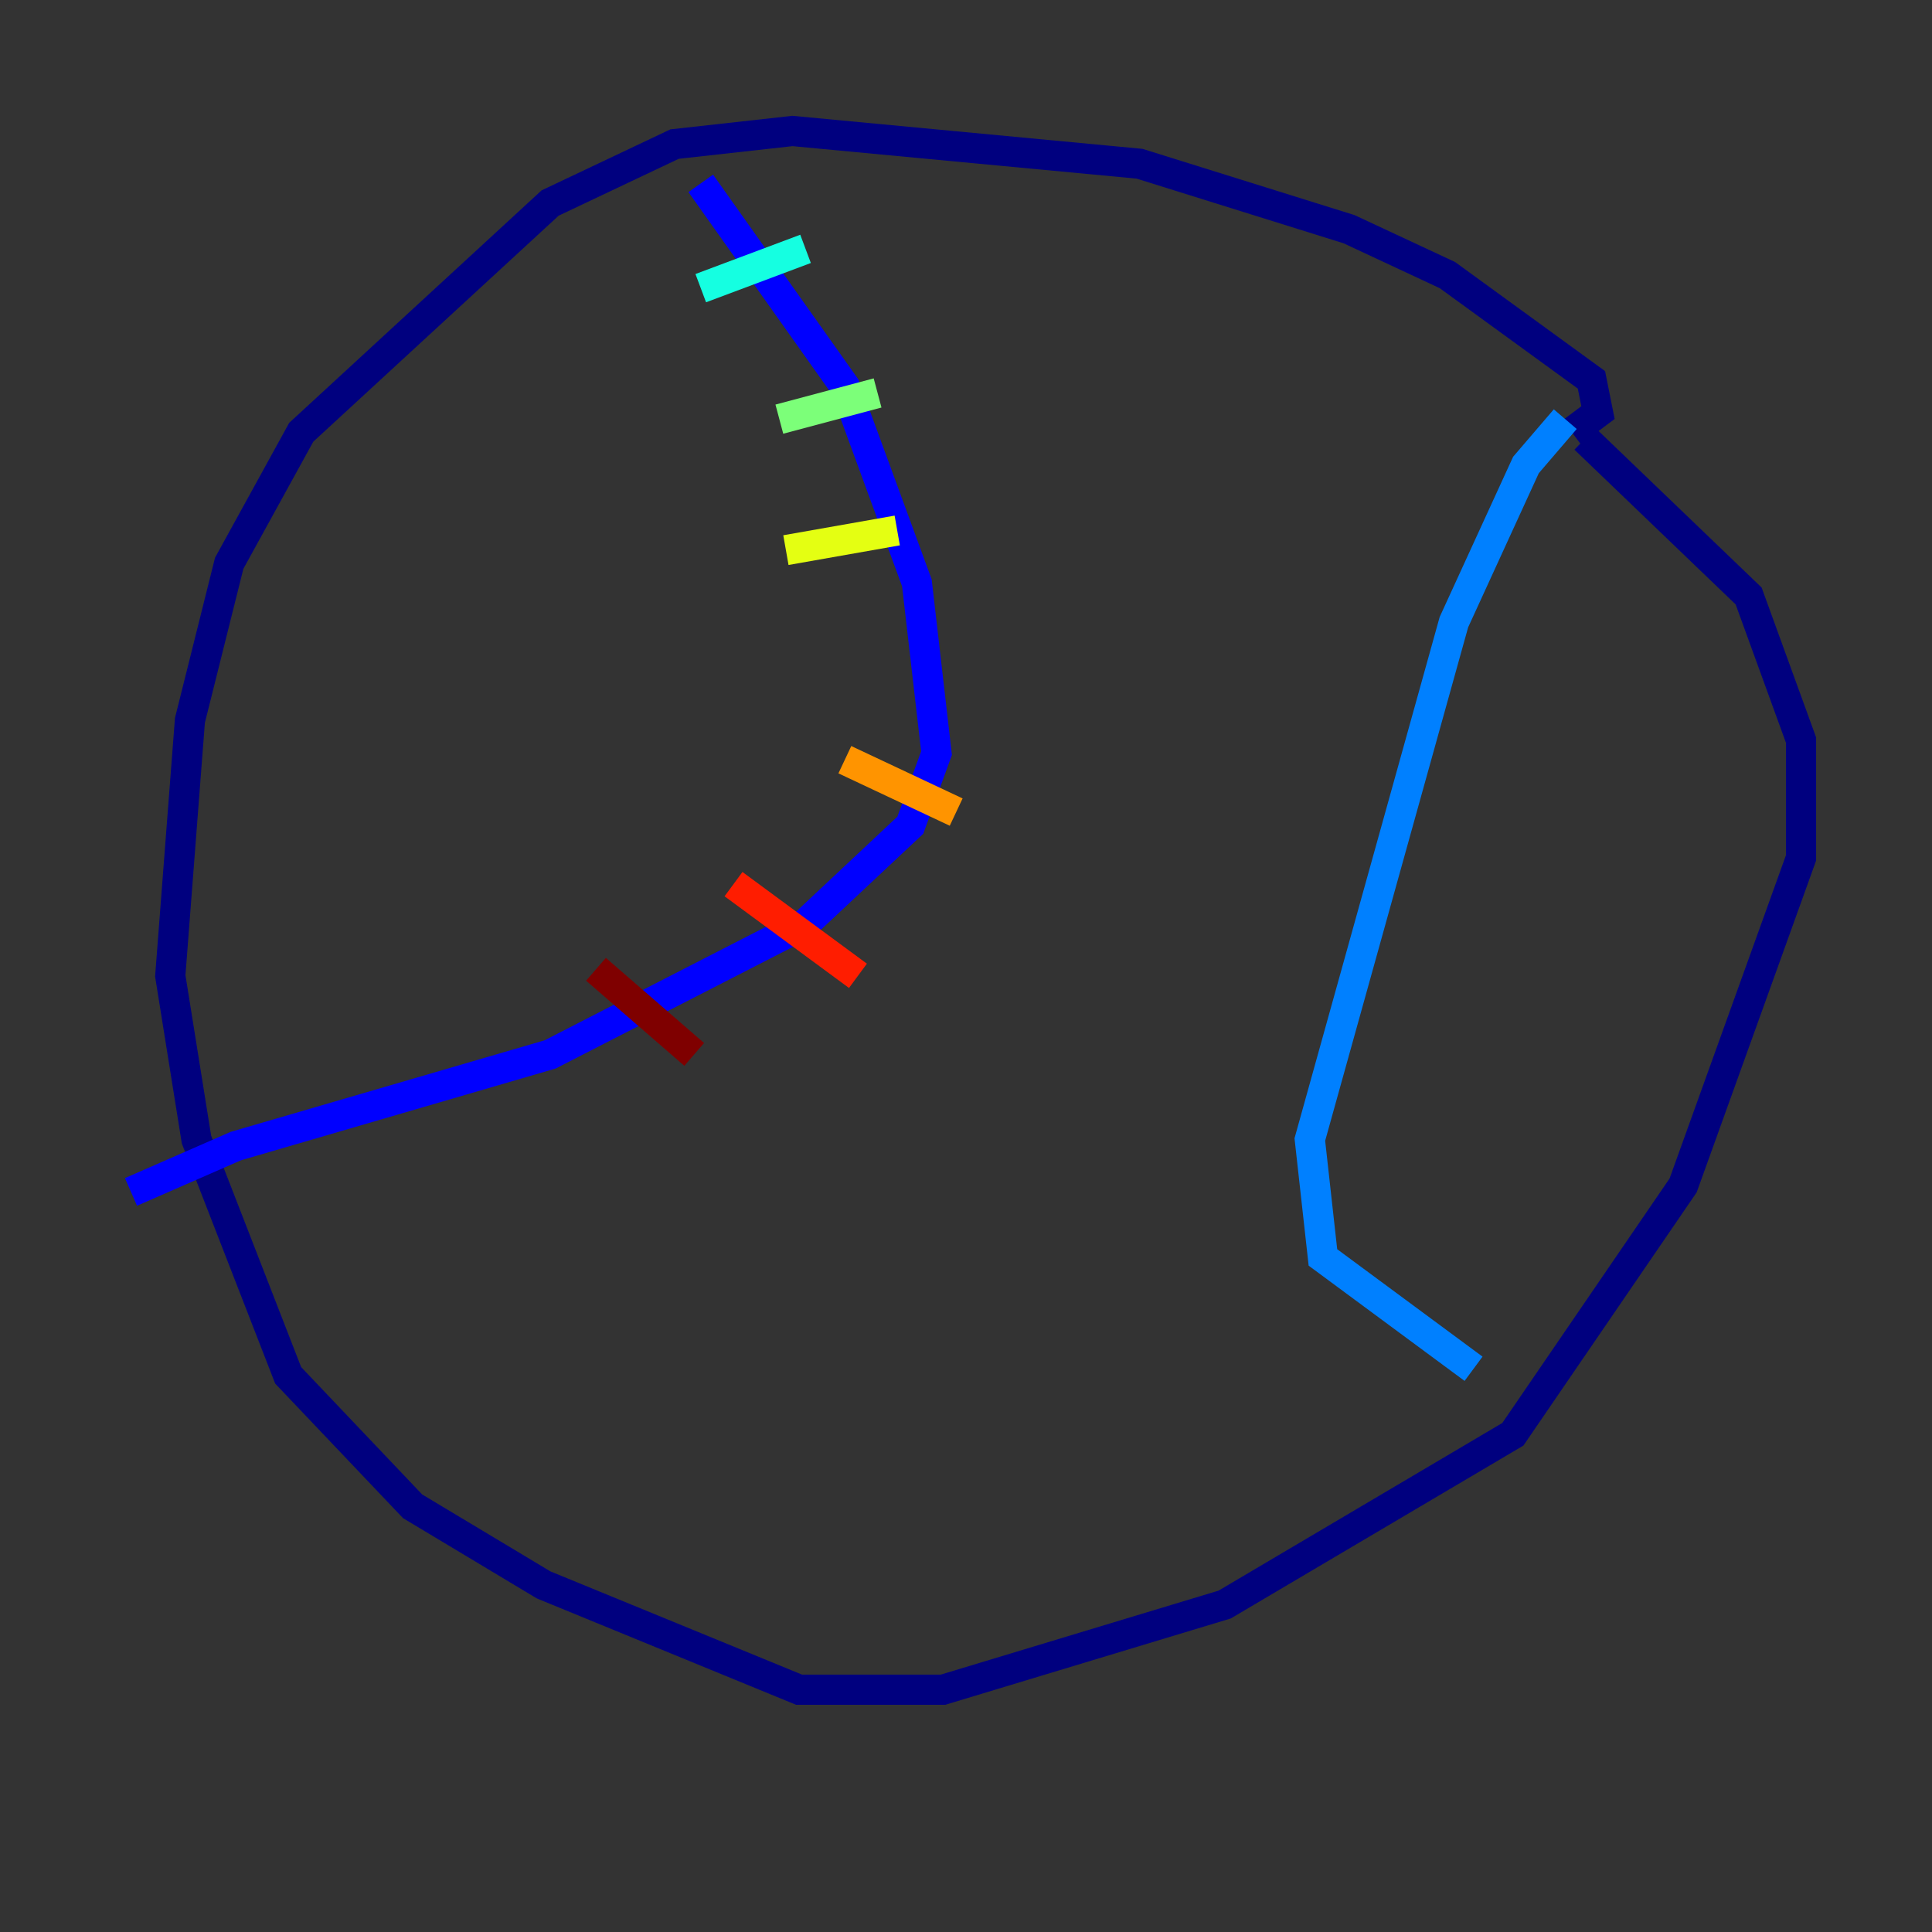 <?xml version="1.0" encoding="utf-8" ?>
<svg baseProfile="tiny" height="128" version="1.2" viewBox="0,0,128,128" width="128" xmlns="http://www.w3.org/2000/svg" xmlns:ev="http://www.w3.org/2001/xml-events" xmlns:xlink="http://www.w3.org/1999/xlink"><rect x="0" y="0" width="128" height="128" fill="#333333" stroke="none"/><defs /><polyline fill="none" points="104.136,28.637 105.871,27.336 105.437,25.166 95.891,18.224 89.383,15.186 75.498,10.848 52.502,8.678 44.691,9.546 36.447,13.451 19.959,28.637 15.186,37.315 12.583,47.729 11.281,64.651 13.017,75.498 19.091,91.119 27.336,99.797 36.014,105.003 52.936,111.946 62.481,111.946 81.139,106.305 100.231,95.024 111.512,78.536 119.322,56.841 119.322,49.031 115.851,39.485 105.003,29.071" stroke="#00007f" stroke-width="2" /><polyline fill="none" points="46.427,12.149 55.973,25.6 60.746,38.617 62.047,49.898 60.312,54.671 53.37,61.18 36.447,69.858 15.62,75.932 8.678,78.969" stroke="#0000ff" stroke-width="2" /><polyline fill="none" points="103.702,27.77 101.098,30.807 96.325,41.22 86.78,75.498 87.647,83.308 97.627,90.685" stroke="#0080ff" stroke-width="2" /><polyline fill="none" points="53.37,16.488 46.427,19.091" stroke="#15ffe1" stroke-width="2" /><polyline fill="none" points="58.142,26.034 51.634,27.77" stroke="#7cff79" stroke-width="2" /><polyline fill="none" points="59.444,35.146 52.068,36.447" stroke="#e4ff12" stroke-width="2" /><polyline fill="none" points="63.349,53.803 55.973,50.332" stroke="#ff9400" stroke-width="2" /><polyline fill="none" points="56.841,64.651 48.597,58.576" stroke="#ff1d00" stroke-width="2" /><polyline fill="none" points="45.993,69.858 39.485,64.217" stroke="#7f0000" stroke-width="2" /></svg>